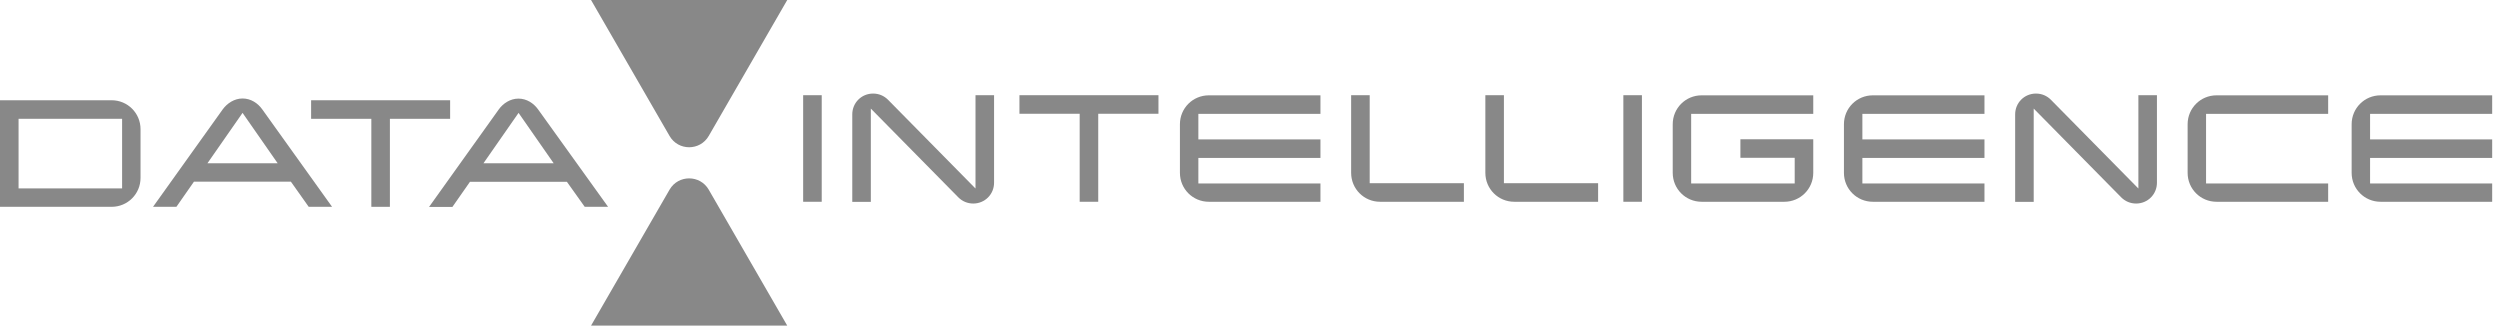 <svg xmlns="http://www.w3.org/2000/svg" width="198" height="26" fill="none" viewBox="0 0 198 26"><g clip-path="url(#clip0)"><path fill="#888" d="M65.08 15.98H63.61V7.54H65.08V15.98Z"/><path fill="#888" d="M78.73 7.54V14.47C78.73 15.39 78 16.12 77.08 16.12C76.62 16.12 76.21 15.94 75.9 15.63L68.97 8.6V15.99H67.5V9.06C67.5 8.14 68.23 7.41 69.15 7.41C69.61 7.41 70.02 7.59 70.33 7.9L77.26 14.93V7.54H78.73Z"/><path fill="#888" d="M91.75 9.01H86.98V15.98H85.51V9.01H80.74V7.54H91.75V9.01Z"/><path fill="#888" d="M104.58 15.98H95.74C94.47 15.98 93.45 14.96 93.45 13.69V9.84C93.45 8.57 94.47 7.55 95.74 7.55H104.58V9.02H94.91V11.04H104.58V12.51H94.91V14.53H104.58V15.98Z"/><path fill="#888" d="M115.94 15.98H109.3C108.03 15.98 107.01 14.96 107.01 13.69V7.54H108.48V14.51H115.94V15.98Z"/><path fill="#888" d="M126.57 15.98H119.93C118.66 15.98 117.64 14.96 117.64 13.69V7.54H119.11V14.51H126.57V15.98Z"/><path fill="#888" d="M130.04 15.98H128.57V7.54H130.04V15.98Z"/><path fill="#888" d="M143.61 13.69C143.61 14.96 142.59 15.98 141.32 15.98H134.77C133.5 15.98 132.48 14.96 132.48 13.69V9.84C132.48 8.57 133.5 7.55 134.77 7.55H143.61V9.02H133.94V14.53H142.14V12.5H137.84V11.03H143.61V13.69Z"/><path fill="#888" d="M157.17 15.98H148.33C147.06 15.98 146.04 14.96 146.04 13.69V9.84C146.04 8.57 147.06 7.55 148.33 7.55H157.17V9.02H147.5V11.04H157.17V12.51H147.5V14.53H157.17V15.98Z"/><path fill="#888" d="M170.83 7.54V14.47C170.83 15.39 170.1 16.12 169.18 16.12C168.72 16.12 168.31 15.94 168 15.63L161.07 8.6V15.99H159.6V9.06C159.6 8.14 160.33 7.41 161.25 7.41C161.71 7.41 162.12 7.59 162.43 7.9L169.36 14.93V7.54H170.83Z"/><path fill="#888" d="M184.39 15.98H175.55C174.28 15.98 173.26 14.96 173.26 13.69V9.84C173.26 8.57 174.28 7.55 175.55 7.55H184.39V9.02H174.72V14.53H184.39V15.98Z"/><path fill="#888" d="M197.38 15.98H188.54C187.27 15.98 186.25 14.96 186.25 13.69V9.84C186.25 8.57 187.27 7.55 188.54 7.55H197.38V9.02H187.71V11.04H197.38V12.51H187.71V14.53H197.38V15.98Z"/><path fill="#888" d="M11.13 14.09C11.13 15.36 10.11 16.38 8.84 16.38H0V7.94H8.84C10.11 7.94 11.13 8.96 11.13 10.23V14.09ZM9.67 14.92V9.41H1.47V14.92H9.67Z"/><path fill="#888" d="M26.3 16.38H24.45L23.04 14.39H15.36L13.97 16.38H12.12L17.64 8.66C18 8.17 18.57 7.8 19.21 7.8C19.87 7.8 20.42 8.17 20.77 8.66L26.3 16.38ZM21.99 12.93L19.21 8.94L16.43 12.93H21.99Z"/><path fill="#888" d="M35.65 9.41H30.88V16.38H29.41V9.41H24.64V7.94H35.65V9.41Z"/><path fill="#888" d="M48.16 16.38H46.31L44.9 14.4H37.22L35.83 16.39H33.98L39.5 8.67C39.85 8.18 40.42 7.81 41.06 7.81C41.72 7.81 42.27 8.18 42.62 8.67L48.16 16.38ZM43.85 12.93L41.07 8.94L38.29 12.93H43.85Z"/><path fill="#888" d="M56.13 10.77L62.35 0H46.81L53.03 10.77C53.72 11.96 55.44 11.96 56.13 10.77Z"/><path fill="#888" d="M53.03 15.02L46.81 25.79H62.35L56.13 15.02C55.44 13.83 53.72 13.83 53.03 15.02Z"/></g><defs><clipPath id="clip0"><rect width="197.38" height="25.79" fill="#fff"/></clipPath></defs></svg>